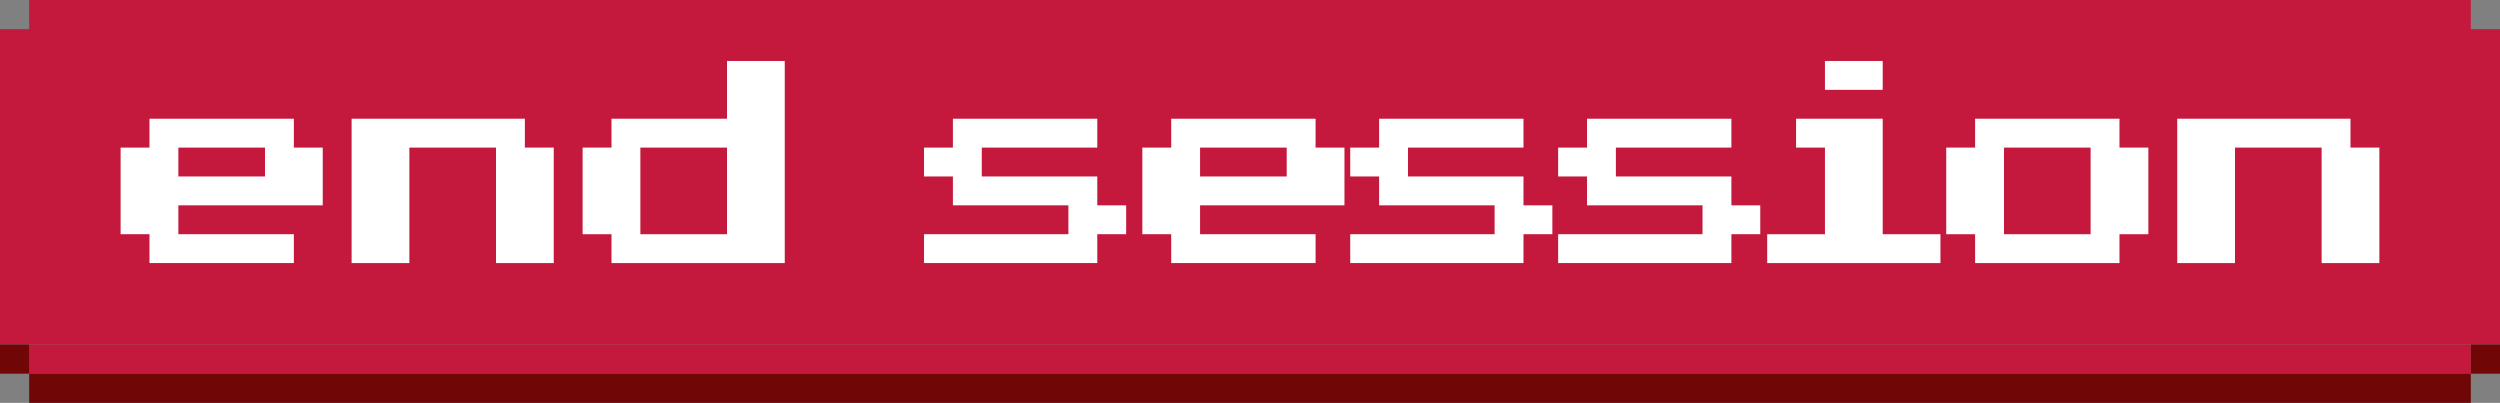 <svg id="Layer_1" data-name="Layer 1" xmlns="http://www.w3.org/2000/svg" viewBox="0 0 2164.44 348.79"><rect x="0" y="0" width="2164.44" height="348.79" fill="#808080" stroke="none"/><title>1end session red</title><rect x="25.26" y="298.27" width="2113.91" height="25.26" style="fill:#c4183c"/><polygon points="2139.18 25.26 2139.18 0 25.26 0 25.26 25.26 13.03 25.26 0 25.26 0 298.26 13.03 298.26 25.26 298.26 2164.44 298.26 2164.44 25.26 2139.18 25.26" style="fill:#c4183c"/><rect x="25.26" y="323.53" width="2113.91" height="25.26" style="fill:#700606"/><polyline points="0 298.27 0 323.51 25.26 323.51 25.26 298.27" style="fill:#700606"/><polyline points="2139.18 298.27 2139.18 323.51 2164.44 323.51 2164.44 298.27" style="fill:#700606"/><path d="M129.42,227.78v-25h-25v-75h25v-25h125v25h25v50h-125v25h100v25Zm25-75h75v-25h-75Z" style="fill:#fff"/><path d="M304.42,227.78v-125h150v25h25v100h-50v-100h-75v100Z" style="fill:#fff"/><path d="M529.42,227.78v-25h-25v-75h25v-25h100v-50h50v175Zm25-25h75v-75h-75Z" style="fill:#fff"/><path d="M800,227.78v-25H925v-25H825v-25H800v-25h25v-25H950v25H850v25H950v25h25v25H950v25Z" style="fill:#fff"/><path d="M1014,227.78v-25H989v-75h25v-25h125v25h25v50H1039v25h100v25Zm25-75h75v-25h-75Z" style="fill:#fff"/><path d="M1169,227.78v-25h125v-25H1194v-25h-25v-25h25v-25h125v25H1219v25h100v25h25v25h-25v25Z" style="fill:#fff"/><path d="M1349,227.78v-25h125v-25H1374v-25h-25v-25h25v-25h125v25H1399v25h100v25h25v25h-25v25Z" style="fill:#fff"/><path d="M1530,227.78v-25h50v-75h-25v-25h75v100h50v25Zm50-150v-25h50v25Z" style="fill:#fff"/><path d="M1710,227.78v-25h-25v-75h25v-25h125v25h25v75h-25v25Zm25-25h75v-75h-75Z" style="fill:#fff"/><path d="M1885,227.78v-125h150v25h25v100h-50v-100h-75v100Z" style="fill:#fff"/></svg>